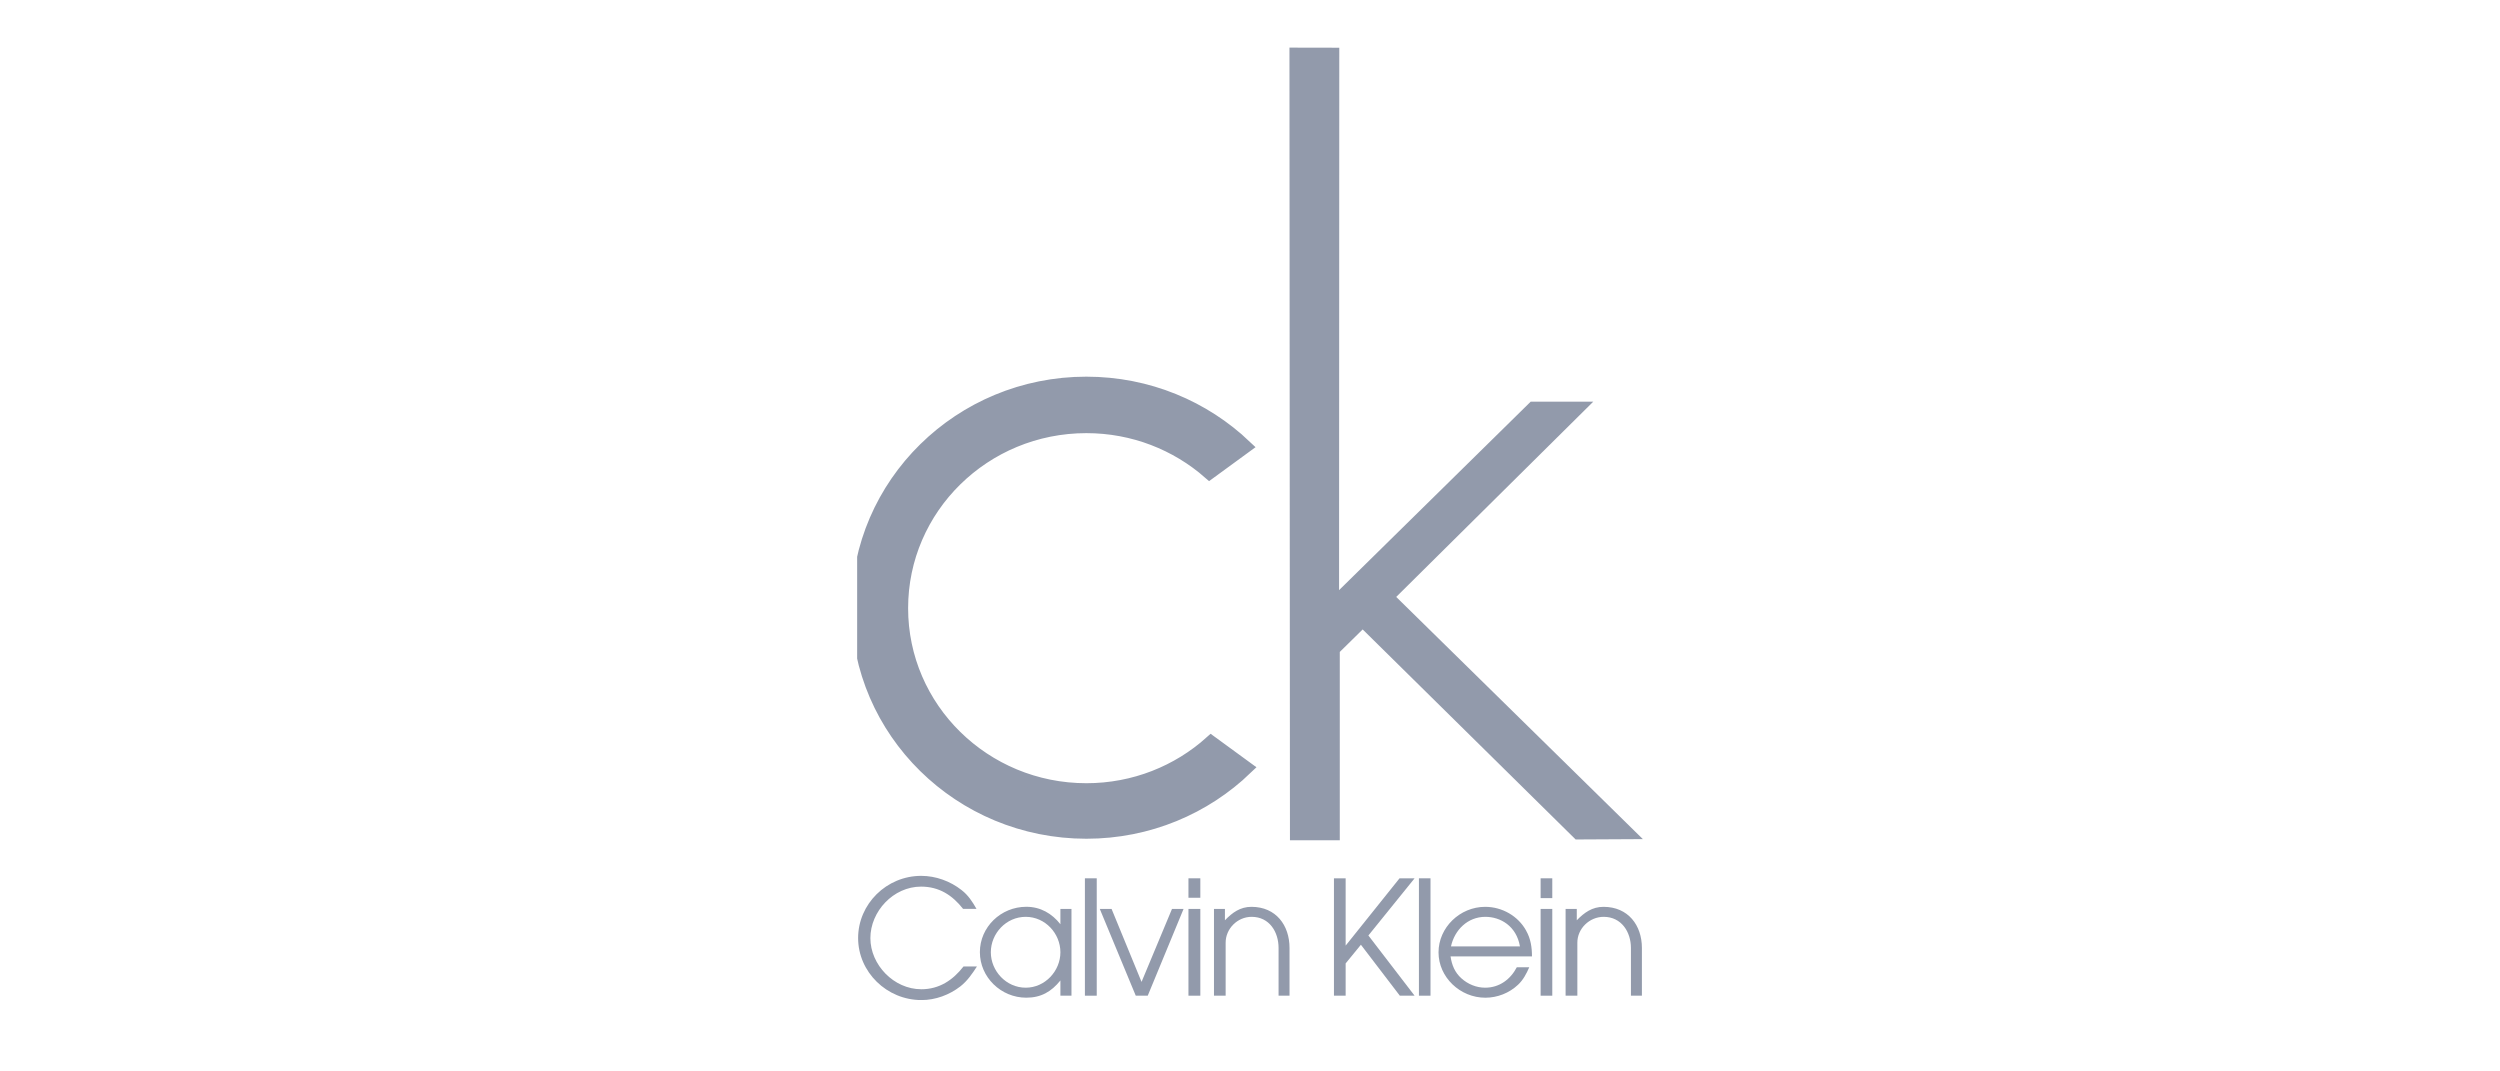 <svg width="105" height="45" viewBox="0 0 105 45" fill="none" xmlns="http://www.w3.org/2000/svg">
<g clip-path="url(#clip0_1_1014)">
<path fill-rule="evenodd" clip-rule="evenodd" d="M54.157 2L56.25 2.004L56.241 24.786L64.289 16.87L66.916 16.871L58.641 25.071L69 35.243L66.177 35.258L57.232 26.436L56.271 27.381V35.292H54.178L54.157 2Z" fill="#929AAB"/>
<path fill-rule="evenodd" clip-rule="evenodd" d="M45.627 16.105C48.215 16.105 50.564 17.114 52.289 18.753L50.797 19.843C49.423 18.639 47.612 17.907 45.627 17.907C41.335 17.907 37.856 21.325 37.856 25.544C37.856 29.762 41.335 33.18 45.627 33.18C47.645 33.18 49.483 32.424 50.864 31.185L52.329 32.255C50.6 33.917 48.236 34.942 45.627 34.942C40.333 34.941 36.042 30.724 36.042 25.523C36.042 20.322 40.333 16.105 45.626 16.105H45.627Z" fill="#929AAB" stroke="#929AAB" stroke-width="0.57" stroke-miterlimit="22.93"/>
<path fill-rule="evenodd" clip-rule="evenodd" d="M38.693 41.548C37.54 41.548 36.556 40.521 36.556 39.401C36.556 38.281 37.519 37.238 38.684 37.238C39.45 37.238 40 37.602 40.449 38.172H41.012C40.843 37.873 40.663 37.597 40.387 37.384C39.913 37.008 39.3 36.786 38.691 36.786C37.231 36.786 36.041 37.97 36.041 39.398C36.041 40.826 37.246 42.003 38.699 42.003C39.291 42.003 39.871 41.788 40.336 41.428C40.628 41.199 40.834 40.898 41.032 40.591H40.468C40.024 41.162 39.456 41.549 38.69 41.549L38.693 41.548Z" fill="#929AAB"/>
<path fill-rule="evenodd" clip-rule="evenodd" d="M44.537 38.818C44.183 38.368 43.702 38.085 43.105 38.085C42.035 38.085 41.155 38.938 41.155 39.99C41.155 41.042 42.039 41.903 43.105 41.903C43.726 41.903 44.159 41.648 44.537 41.179V41.819H45.002V38.175H44.537V38.818ZM43.08 41.483C42.261 41.483 41.615 40.783 41.615 39.995C41.615 39.206 42.257 38.507 43.08 38.507C43.903 38.507 44.537 39.211 44.537 39.995C44.537 40.779 43.895 41.483 43.08 41.483Z" fill="#929AAB"/>
<path fill-rule="evenodd" clip-rule="evenodd" d="M45.566 41.819H46.063V36.889H45.566V41.819Z" fill="#929AAB"/>
<path fill-rule="evenodd" clip-rule="evenodd" d="M47.945 41.24L46.686 38.175H46.191L47.702 41.819H48.205L49.71 38.175H49.224L47.945 41.24Z" fill="#929AAB"/>
<path fill-rule="evenodd" clip-rule="evenodd" d="M49.915 41.819H50.414V38.175H49.915V41.819Z" fill="#929AAB"/>
<path fill-rule="evenodd" clip-rule="evenodd" d="M49.915 37.706H50.414V36.889H49.915V37.706Z" fill="#929AAB"/>
<path fill-rule="evenodd" clip-rule="evenodd" d="M52.559 38.087C52.089 38.087 51.756 38.33 51.447 38.652V38.175H50.987V41.819H51.477V39.598C51.473 39.012 51.968 38.507 52.568 38.507C53.32 38.507 53.7 39.149 53.7 39.813V41.819H54.16V39.813C54.16 38.867 53.596 38.087 52.559 38.087Z" fill="#929AAB"/>
<path fill-rule="evenodd" clip-rule="evenodd" d="M58.781 36.889L56.517 39.716V36.889H56.026V41.819H56.517V40.463L57.158 39.679L58.793 41.819H59.413L57.472 39.29L59.413 36.889H58.781Z" fill="#929AAB"/>
<path fill-rule="evenodd" clip-rule="evenodd" d="M59.595 41.819H60.081V36.889H59.595V41.819Z" fill="#929AAB"/>
<path fill-rule="evenodd" clip-rule="evenodd" d="M64.102 39.093C63.764 38.474 63.09 38.087 62.377 38.087C61.316 38.087 60.418 38.956 60.418 39.999C60.418 41.042 61.323 41.904 62.385 41.904C62.892 41.904 63.389 41.707 63.755 41.362C63.977 41.156 64.109 40.896 64.229 40.625H63.706C63.442 41.131 62.977 41.483 62.376 41.483C62.01 41.483 61.652 41.337 61.38 41.091C61.1 40.84 60.977 40.532 60.923 40.169H64.343C64.343 39.788 64.289 39.425 64.1 39.093H64.102ZM60.941 39.749C61.09 39.065 61.637 38.507 62.385 38.507C63.015 38.507 63.689 38.887 63.838 39.749H60.941Z" fill="#929AAB"/>
<path fill-rule="evenodd" clip-rule="evenodd" d="M64.706 41.819H65.196V38.175H64.706V41.819Z" fill="#929AAB"/>
<path fill-rule="evenodd" clip-rule="evenodd" d="M64.706 37.721H65.196V36.889H64.706V37.721Z" fill="#929AAB"/>
<path fill-rule="evenodd" clip-rule="evenodd" d="M67.348 38.087C66.871 38.087 66.537 38.33 66.225 38.652V38.175H65.755V41.819H66.249V39.598C66.244 39.008 66.751 38.507 67.355 38.507C68.105 38.507 68.499 39.149 68.499 39.813V41.819H68.96V39.813C68.96 38.867 68.387 38.087 67.346 38.087H67.348Z" fill="#929AAB"/>
</g>
<defs>
<clipPath id="clip0_1_1014">
<rect width="33" height="40" fill="white" transform="translate(36 2)"/>
</clipPath>
</defs>
</svg>
